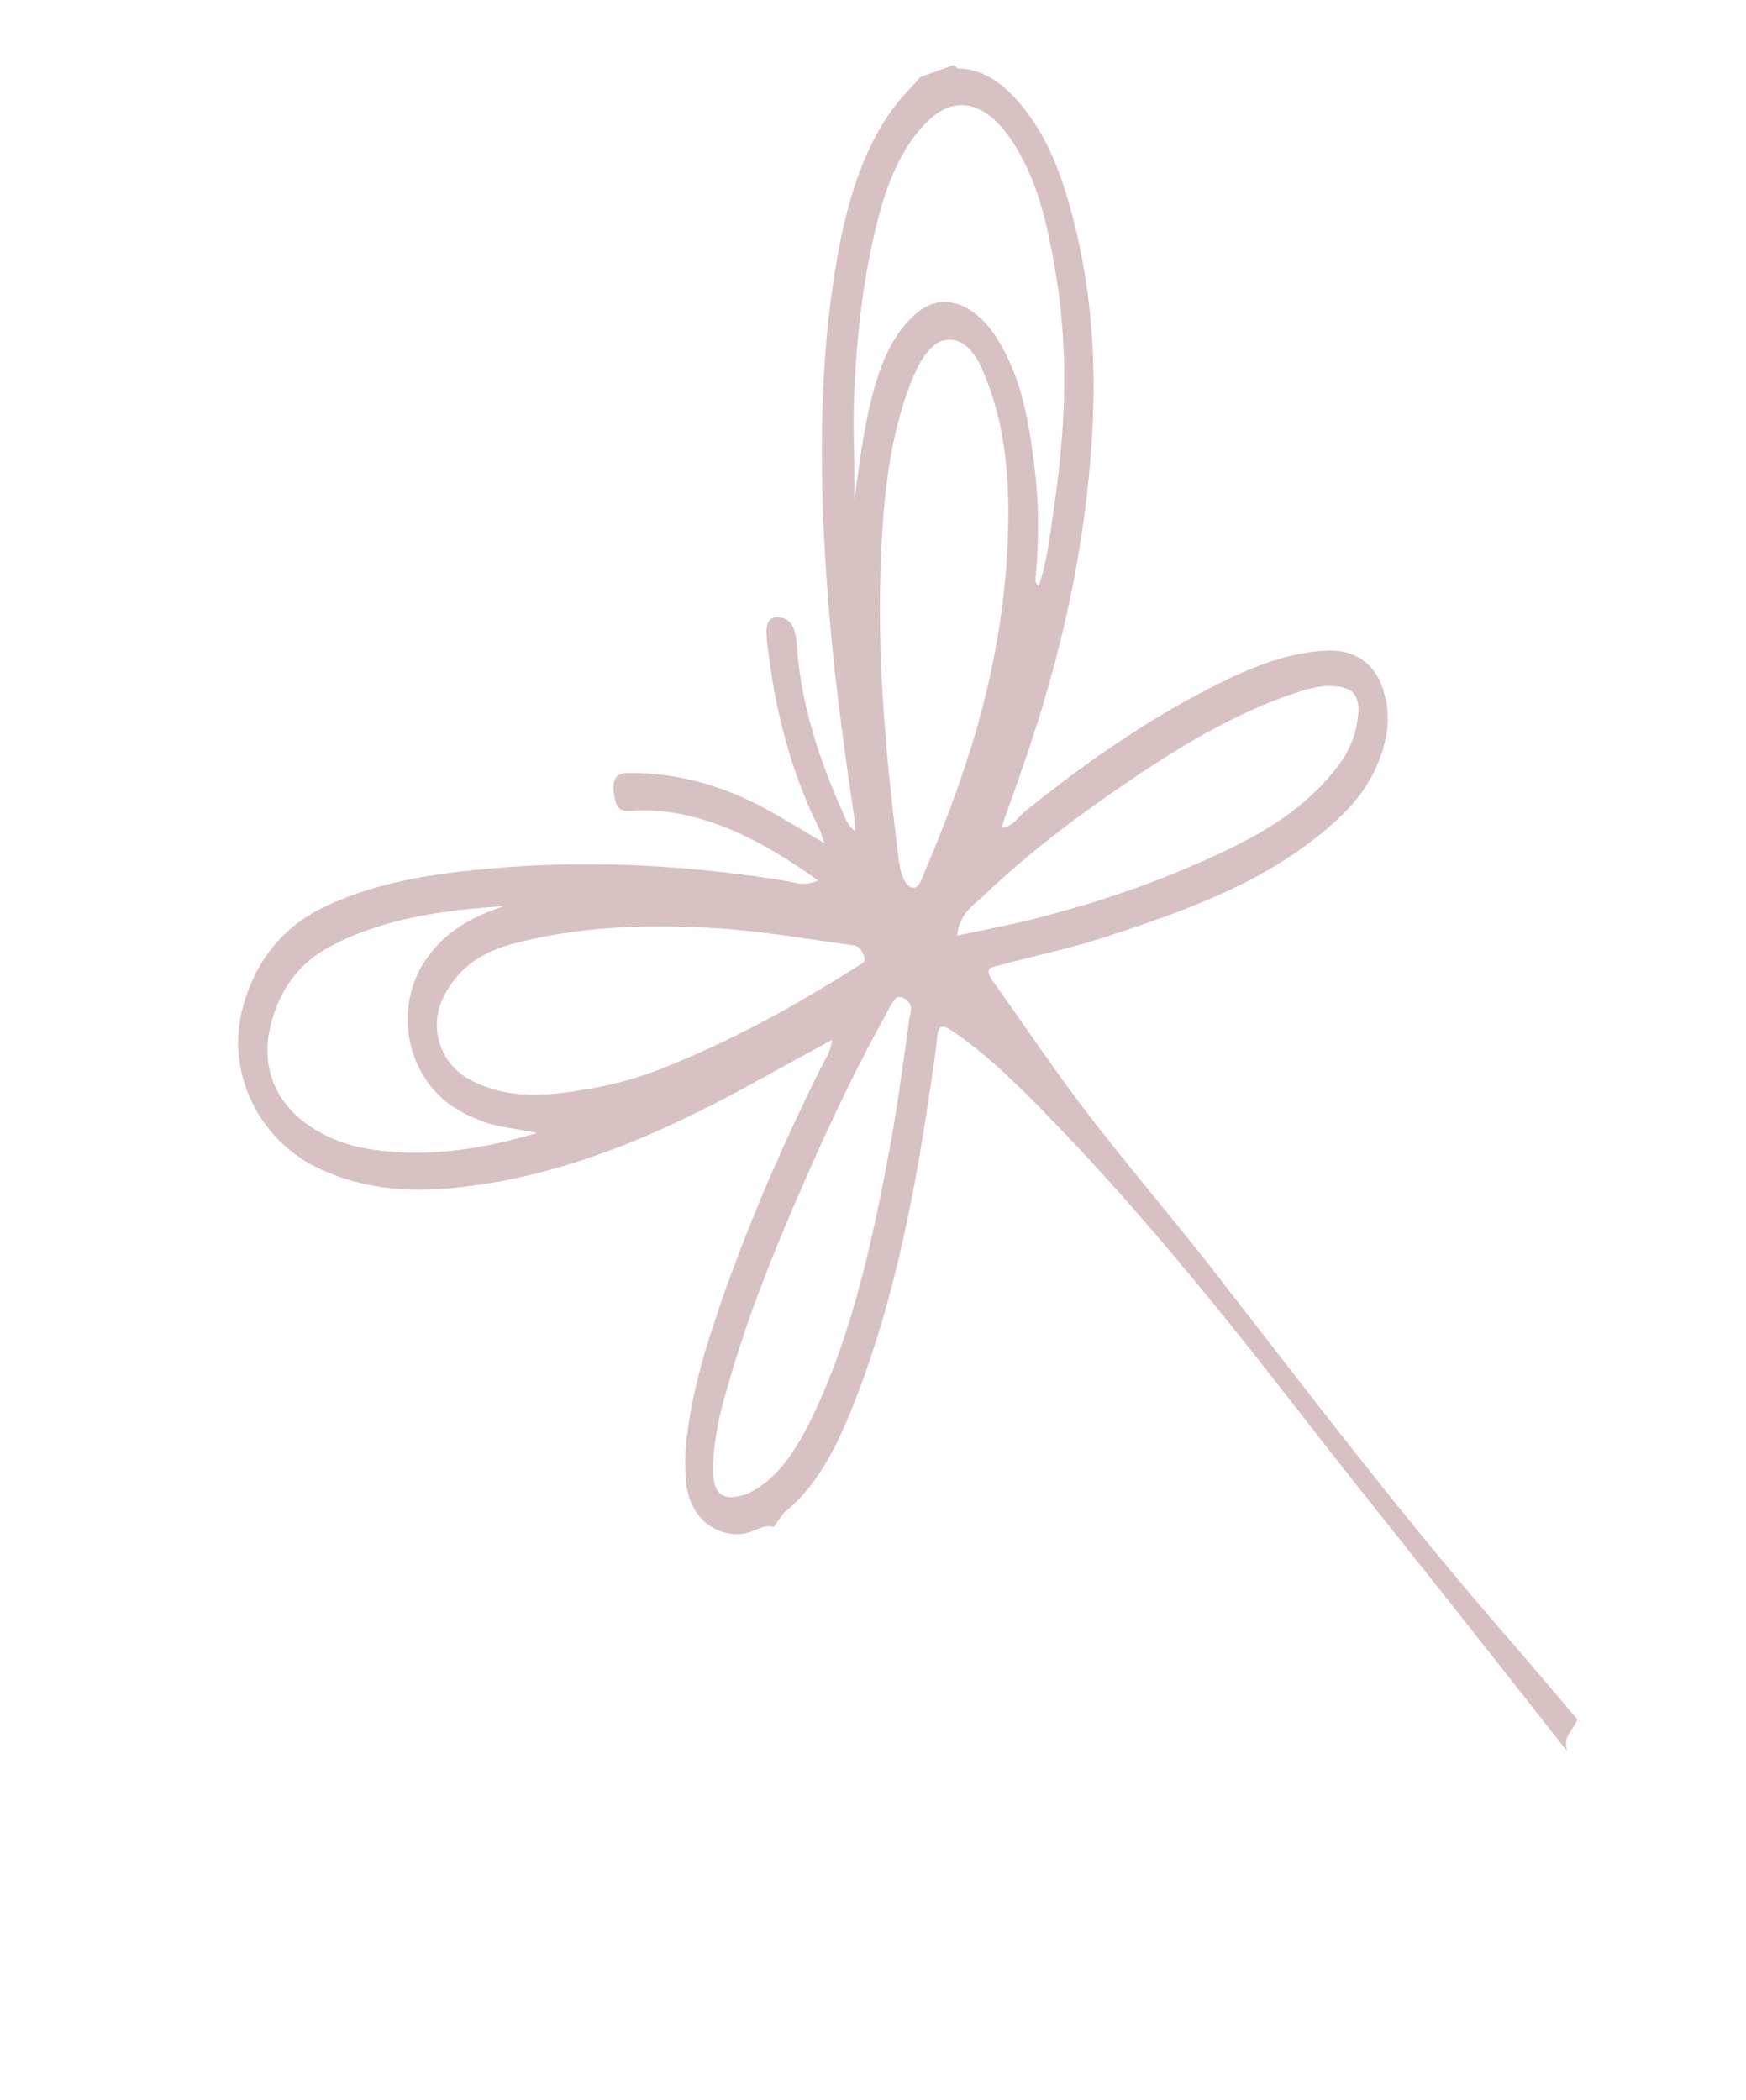 <svg width="538" height="647" viewBox="0 0 538 647" fill="none" xmlns="http://www.w3.org/2000/svg">
<g opacity="0.25">
<path d="M283.565 23.784C280.663 27.118 277.533 30.168 274.899 33.809C265.493 46.813 260.692 63.376 257.687 81.142C251.55 117.364 252.499 155.457 255.978 194.265C257.69 213.312 260.364 232.363 263.153 251.437C263.35 252.778 263.333 254.119 263.454 256.078C261.334 254.52 260.552 252.344 259.738 250.507C252.407 233.911 246.754 216.939 245.544 199.057C245.257 194.829 244.469 190.64 240.047 190.221C235.856 189.823 235.922 193.79 236.364 197.778C238.559 217.514 243.181 236.745 252.264 255.034C252.876 256.263 253.236 257.651 254.031 259.835C247.747 256.141 242.069 252.593 236.317 249.452C222.114 241.704 207.835 237.988 193.47 238.191C189.626 238.242 188.497 240.367 189.252 245.053C189.866 248.821 191.009 250.12 194.204 249.886C213.908 248.486 232.755 257.449 252.064 271.282C248.007 273.413 244.157 271.739 240.68 271.199C212.14 266.745 183.946 265.11 156.252 267.22C137.189 268.675 118.232 271.007 100.986 278.946C88.845 284.543 79.396 294.094 74.936 309.943C69.158 330.487 79.931 351.955 99.251 360.537C113.522 366.872 127.4 367.383 141.038 365.927C174.748 362.322 204.934 348.822 234.136 332.618C241.432 328.562 248.775 324.607 256.375 320.453C255.989 324.324 254.119 326.68 252.804 329.331C240.333 354.417 229.024 380.429 219.864 408.21C215.95 420.066 212.632 432.28 211.338 445.629C211.046 448.666 211.148 451.771 211.27 454.933C211.838 469.266 222.531 474.142 230.053 472.413C232.844 471.763 235.213 469.658 238.431 470.502C239.491 469.043 240.539 467.575 241.587 466.108C252.411 457.613 258.66 444.149 264.088 430.028C275.757 399.698 282.219 366.289 287.122 332.009C287.71 327.92 288.41 323.87 288.756 319.701C289.069 315.948 290.353 315.612 293.151 317.486C303.264 324.262 312.407 333.145 321.364 342.291C349.516 371.033 375.421 402.908 400.74 435.599C416.298 455.679 432.191 475.35 447.912 495.24C459.585 510.008 471.227 524.825 482.887 539.637C481.429 534.645 485.085 533.144 485.994 529.777C478.573 521.066 471.217 512.265 463.731 503.669C432.981 468.322 404.182 430.524 375.112 393.048C359.207 372.544 342.23 353.334 326.906 332.082C319.846 322.283 313.027 312.241 305.972 302.428C303.22 298.6 305.121 298.196 307.232 297.624C318.528 294.56 330.042 292.227 341.167 288.558C365.15 280.653 388.936 272.31 408.947 255.329C415.353 249.895 421.252 243.626 424.828 234.602C427.142 228.774 428.492 222.459 426.94 215.236C424.786 205.21 418.271 200.082 409 200.473C395.611 201.04 383.788 206.39 372.287 212.304C352.235 222.613 333.581 235.697 315.676 250.171C313.571 251.88 312.1 254.823 308.52 255.118C311.194 247.562 313.767 240.501 316.2 233.346C326.826 202.073 334.534 169.206 336.547 133.36C337.839 110.3 336.243 86.879 329.528 63.122C326.396 52.038 322.183 41.505 314.921 32.67C309.153 25.648 302.903 21.274 295.5 21.116C294.991 21.104 294.384 20.422 293.818 20.04C290.39 21.287 286.962 22.535 283.535 23.782L283.565 23.784ZM289.693 105.196C295.206 103.281 299.645 106.704 302.913 114.375C309.376 129.547 310.853 144.989 310.672 160.276C310.182 202.281 298.278 237.671 283.738 271.467C282.355 274.68 279.661 274.024 278.12 270.136C277.391 268.294 277.087 266.206 276.842 264.227C273.157 234.826 270.442 205.556 271.28 176.798C271.856 156.997 273.51 137.654 279.709 120.451C282.113 113.779 285.061 107.588 289.693 105.196ZM203.875 329.301C196.513 332.19 188.882 334.287 181.055 335.605C169.616 337.53 158.093 339.146 145.71 333.196C135.866 328.468 131.81 316.923 136.664 307.225C141.35 297.863 148.811 293.355 157.487 290.982C177.986 285.393 199.464 284.708 221.357 286.071C235.157 286.925 249.074 289.463 262.949 291.297C265.059 291.576 265.538 293.103 266.133 294.391C267.061 296.409 265.498 296.939 264.506 297.575C245.109 309.948 225.078 320.93 203.879 329.287L203.875 329.301ZM320.007 180.671C318.579 179.227 319.12 178.075 319.208 177.036C320.132 166.19 320.151 155.124 318.747 143.804C317.059 130.232 314.959 116.731 307.324 104.446C300.345 93.218 290.195 89.806 282.447 96.46C272.972 104.607 269.281 117.795 266.607 131.725C265.213 138.985 264.36 146.533 263.255 153.95C263.448 143.174 262.752 132.277 263.196 121.58C263.926 103.908 265.865 86.948 269.72 70.769C272.872 57.516 277.451 45.353 286.166 37.064C295.092 28.58 304.884 31.887 312.978 45.222C319.887 56.606 322.614 69.028 324.86 81.547C329.494 107.396 328.352 131.958 324.827 155.896C323.593 164.289 322.776 172.923 320.007 180.671ZM294.894 288.281C295.843 281.209 299.968 279.001 303.189 275.931C317.3 262.419 332.644 251.01 348.423 240.32C364.49 229.434 381.012 219.612 399.196 213.503C403.587 212.023 408.156 210.792 413.23 211.694C417.671 212.485 418.897 215.56 418.489 220.145C417.916 226.622 415.564 231.784 412.246 236.106C400.393 251.558 384.349 259.361 368.112 266.448C351.97 273.501 335.2 278.964 318.074 283.287C310.598 285.17 302.98 286.555 294.907 288.29L294.894 288.281ZM230.241 460.343C221.84 463.178 218.99 460.067 219.828 449.252C220.241 443.907 221.114 438.76 222.409 433.812C229.085 408.27 238.694 384.919 248.796 361.964C256.671 344.06 265.073 326.619 274.393 310.021C275.365 308.293 276.357 306.244 278.827 307.779C281.685 309.553 280.473 312.062 280.201 314.007C278.384 326.826 276.717 339.735 274.415 352.312C268.917 382.294 262.475 411.704 250.023 437.189C245.089 447.282 239.23 456.22 230.249 460.34L230.241 460.343ZM155.411 279.226C145.568 282.39 136.524 287.056 130.316 297.115C123.409 308.32 124.139 323.602 132.416 334.318C136.913 340.141 142.435 343.131 148.189 345.368C153.534 347.441 158.859 347.701 165.486 349.111C150.012 353.683 135.346 356.181 119.887 354.845C111.401 354.112 102.818 352.315 94.539 346.364C84.641 339.247 80.447 328.498 83.263 316.532C86.124 304.34 92.785 296.38 101.761 291.634C118.216 282.935 136.572 280.442 155.398 279.218L155.411 279.226Z" fill="#64090E"/>
</g>
</svg>
